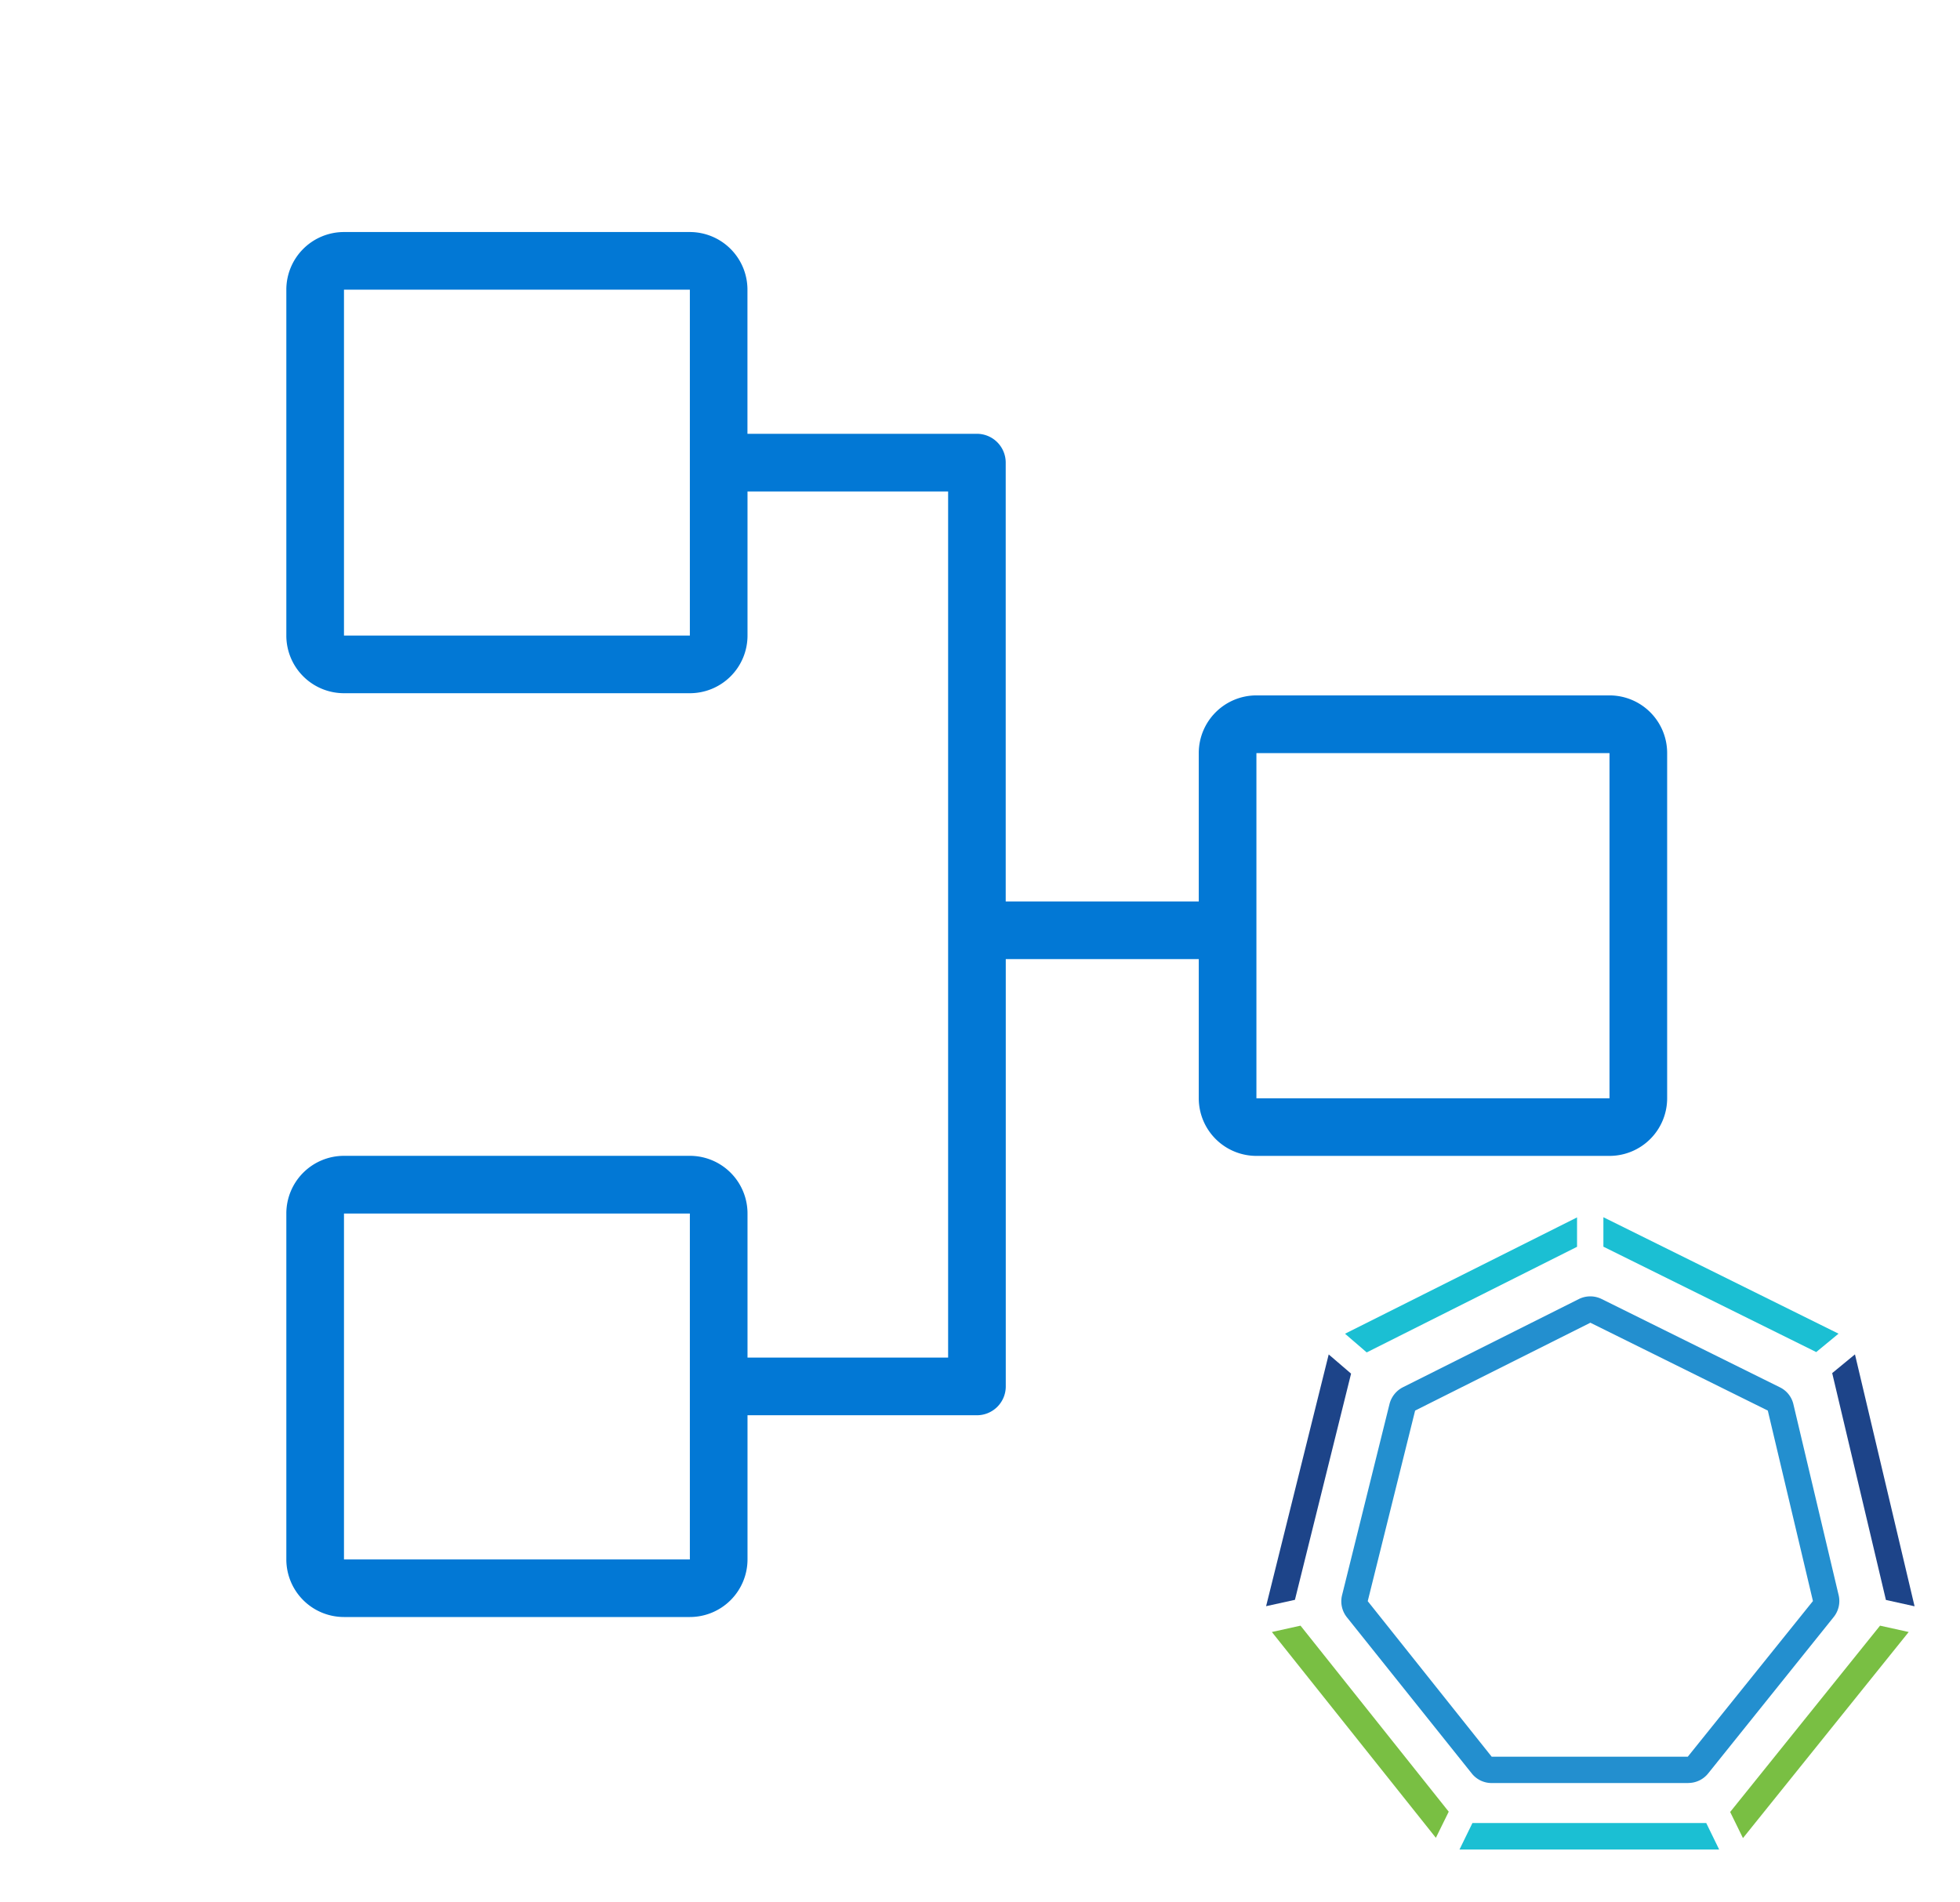<svg viewBox="0 0 34 33" xmlns="http://www.w3.org/2000/svg"><path fill-rule="evenodd" clip-rule="evenodd" d="M5.967 4.025a1 1 0 0 0-1 1v6a1 1 0 0 0 1 1h6a1 1 0 0 0 1-1v-2.5h3.48V23.55h-3.48v-2.5a1 1 0 0 0-1-1h-6a1 1 0 0 0-1 1v6a1 1 0 0 0 1 1h6a1 1 0 0 0 1-1v-2.5h3.98a.5.5 0 0 0 .5-.5v-7.413h3.348v2.414a1 1 0 0 0 1 1h6.125a1 1 0 0 0 1-1v-5.988a1 1 0 0 0-1-1h-6.125a1 1 0 0 0-1 1v2.574h-3.349V8.025a.5.5 0 0 0-.5-.5h-3.98v-2.5a1 1 0 0 0-1-1h-6Zm0 1h6v6h-6v-6Zm15.828 8.039h6.125v5.988h-6.125v-5.988Zm-9.828 7.987h-6v6h6v-6Z" fill="#0278D5"/><path d="M29.286 30.93h-3.41a.439.439 0 0 1-.346-.167l-2.166-2.709a.444.444 0 0 1-.083-.384l.823-3.316a.452.452 0 0 1 .233-.29l3.052-1.53a.445.445 0 0 1 .395 0l3.091 1.531a.437.437 0 0 1 .235.294l.786 3.317a.443.443 0 0 1-.086.373l-2.18 2.716a.442.442 0 0 1-.344.164Zm-3.41-.457h3.402l2.171-2.7-.783-3.304-3.078-1.524-3.04 1.524-.822 3.306 2.15 2.698Z" fill="#238FCF"/><path d="m31.506 23.454.387-.319-4.079-2.02v.511l3.692 1.828Z" fill="#1BBFD3"/><path d="m22.56 28.2-.497.11 2.845 3.57.223-.453L22.56 28.2Z" fill="#79BF43"/><path d="M27.357 21.628v-.51l-4.025 2.018.376.324 3.649-1.832Z" fill="#1BBFD3"/><path d="m23.437 23.828-.388-.333-1.086 4.367.5-.11.974-3.924ZM32.715 27.754l.497.11-1.034-4.37-.395.325.932 3.935Z" fill="#1D4489"/><path d="m32.613 28.2-2.6 3.232.222.453 2.875-3.575-.497-.11Z" fill="#79BF43"/><path d="m25.542 31.624-.224.459h4.504l-.224-.459h-4.056Z" fill="#1BBFD3"/></svg>